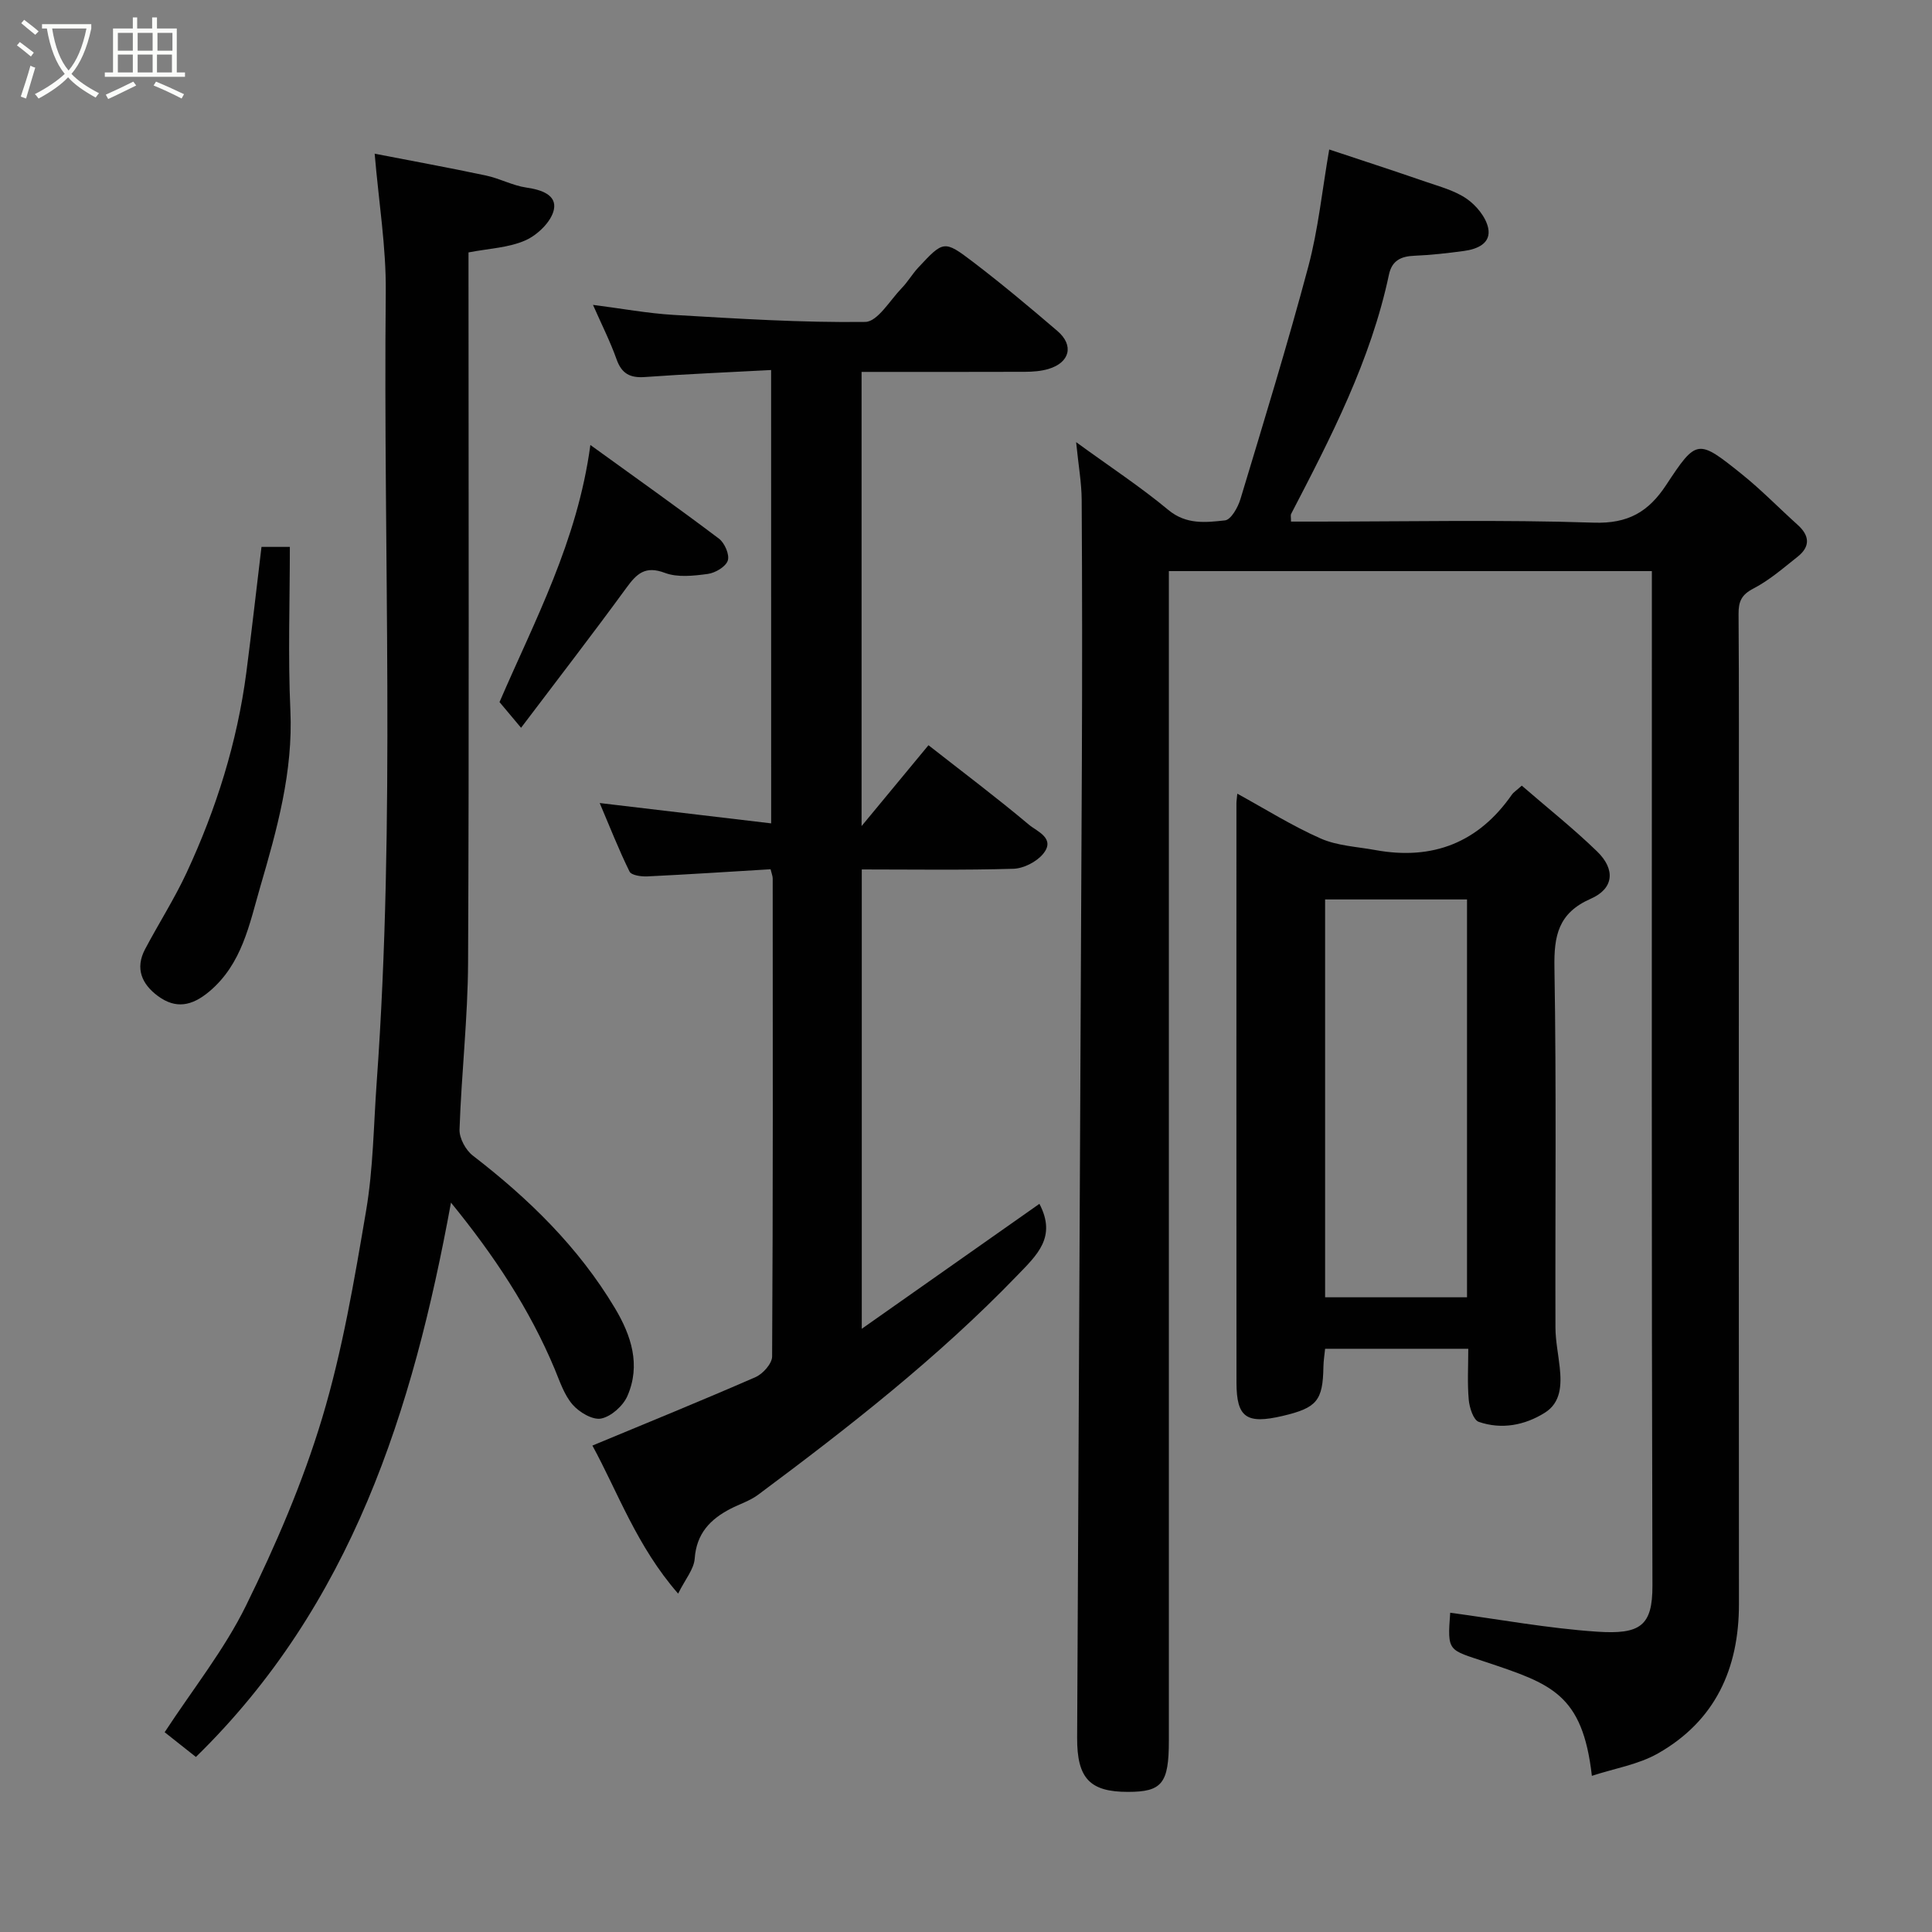 <svg enable-background="new 0 0 400 400" viewBox="0 0 400 400" xmlns="http://www.w3.org/2000/svg"><rect x="0" y="0" width="400" height="400" fill="#808080" stroke="none"/><path d="m6.4 11.7c-1-.8-1.9-1.6-2.9-2.3l.6-.7c.9.7 1.9 1.4 2.9 2.2zm-2.1 8.3c.7-2.1 1.4-4.2 2-6.4.2.1.6.3 1 .4-.7 2.3-1.3 4.4-1.9 6.4zm3-12.8c-1.1-.9-2.1-1.7-2.9-2.4l.6-.7c1 .8 2 1.5 3 2.4zm1.4-1.3v-.9h10.2v.9c-.9 4.2-2.3 7.3-4.1 9.4 1.3 1.4 3.2 2.7 5.7 4-.2.2-.4.5-.7.9-2.5-1.4-4.4-2.7-5.7-4.2-1.4 1.5-3.5 3-6.1 4.4 0 0 0 0-.1-.1-.3-.4-.5-.7-.7-.8 2.7-1.4 4.7-2.8 6.2-4.2-1.8-2.2-3-5.3-3.7-9.4zm9.2 0h-7.1c.6 3.8 1.7 6.7 3.4 8.7 1.7-2 2.9-4.8 3.7-8.7z" fill="#fbfcfa"/><path d="m31.6 3.6h.9v2.3h4.1v9.1h1.7v.9h-16.6v-.9h1.7v-9.1h4.1v-2.3h.9v2.3h3.1v-2.3zm-4 13.3.6.8c-1.9.9-3.8 1.9-5.8 2.8-.2-.3-.3-.6-.5-.9 2-.9 3.9-1.8 5.7-2.7zm-3.2-10.1v3.7h3.1v-3.7zm0 4.5v3.7h3.1v-3.7zm4.1-4.5v3.7h3.1v-3.7zm0 4.5v3.7h3.1v-3.7zm9.1 9.1c-2.1-1.1-4.1-2-5.8-2.7l.5-.8c2.2.9 4.1 1.8 5.8 2.6zm-1.9-13.6h-3.1v3.7h3.1zm-3.2 4.5v3.7h3.1v-3.7z" fill="#fbfcfa"/><g fill="#010101"><path d="m222.8 91.54c7.06 5.14 13.34 9.26 19.08 14.03 3.73 3.1 7.77 2.6 11.74 2.17 1.24-.13 2.69-2.7 3.2-4.41 4.83-16.01 9.75-32.01 14.06-48.17 2.05-7.69 2.85-15.72 4.32-24.21 6.22 2.07 13.1 4.31 19.95 6.67 2.92 1.01 6.05 1.83 8.52 3.54 1.98 1.37 3.97 3.79 4.44 6.05.66 3.17-2.25 4.38-5.02 4.75-3.4.46-6.83.85-10.25.99-2.77.11-4.65.98-5.27 3.9-3.76 17.74-12 33.66-20.26 49.56-.13.25-.02.62-.02 1.58h5.2c19.16 0 38.34-.42 57.48.22 7.11.24 11.33-2.24 14.98-7.78 6.32-9.59 6.54-9.59 15.67-2.26 4.04 3.24 7.67 6.99 11.53 10.46 2.52 2.25 2.71 4.51.02 6.64-2.95 2.33-5.83 4.86-9.13 6.57-2.49 1.29-3.11 2.69-3.09 5.29.11 15.16.06 30.32.06 45.49 0 53.15-.03 106.3.02 159.46.01 13.43-4.93 24.23-16.79 30.96-4.06 2.3-8.97 3.09-13.66 4.63-1.93-16.99-8.44-19.04-21.9-23.55-7.84-2.63-8.05-2.02-7.43-10.22 10.12 1.36 20.21 3.23 30.38 3.92 8.97.6 11.51-1.18 11.49-9.53-.2-68.14-.12-136.29-.12-204.44 0-1.79 0-3.58 0-5.61-33.4 0-66.33 0-100 0v5.73 236.44c0 8.81-1.41 10.58-8.45 10.58-7.91.01-10.58-2.79-10.54-11.24.32-67.42.68-134.83.98-202.25.08-17.99.07-35.99-.04-53.99-.02-3.56-.67-7.14-1.15-11.97z"/><path d="m159.65 76.61c-8.98.48-17.56.83-26.12 1.45-3.09.22-4.82-.69-5.88-3.68-1.3-3.66-3.07-7.15-4.88-11.26 5.9.75 11.3 1.76 16.74 2.08 13.2.77 26.43 1.62 39.63 1.45 2.55-.03 5.11-4.48 7.55-7 1.25-1.28 2.16-2.88 3.38-4.2 5.25-5.64 5.39-5.78 11.33-1.26 6 4.57 11.8 9.43 17.53 14.34 3.47 2.97 2.58 6.54-1.86 7.86-1.54.46-3.23.58-4.85.59-11.14.04-22.3.02-33.84.02v94.03c5.11-6.18 9.5-11.49 13.85-16.74 7.03 5.51 14.08 10.81 20.83 16.48 1.64 1.38 5.6 2.81 2.86 6.07-1.36 1.62-4.01 2.97-6.11 3.03-10.32.31-20.65.14-31.39.14v95.1c12.51-8.8 24.71-17.38 36.78-25.87 3.62 6.9-.5 10.59-4.62 14.86-16.35 16.95-34.82 31.37-53.63 45.38-1.68 1.25-3.79 1.91-5.68 2.88-4.22 2.18-7.07 5.13-7.44 10.33-.16 2.21-1.97 4.3-3.43 7.25-8.54-9.76-12.52-21.08-17.75-30.65 11.35-4.72 22.62-9.3 33.77-14.17 1.53-.67 3.43-2.8 3.44-4.27.19-32.99.14-65.99.12-98.98 0-.47-.21-.93-.44-1.9-8.51.51-17.02 1.07-25.53 1.48-1.25.06-3.29-.23-3.67-1-2.23-4.52-4.07-9.24-6.18-14.19 11.91 1.41 23.5 2.79 35.5 4.21-.01-31.41-.01-62.14-.01-93.86z"/><path d="m93.37 248.99c-7.89 43.09-20.61 83.33-52.81 114.77-2.23-1.77-4.48-3.54-6.47-5.12 5.86-8.96 12.37-17.1 16.85-26.23 6.15-12.51 11.74-25.47 15.75-38.79 4.21-13.98 6.66-28.54 9.11-42.97 1.48-8.73 1.55-17.71 2.19-26.58 3.92-54.5 1.33-109.07 1.88-163.61.09-9.29-1.45-18.59-2.3-28.64 7.55 1.47 15.32 2.88 23.04 4.52 2.85.6 5.54 2.09 8.4 2.5 3.08.44 6.31 1.52 5.66 4.58-.53 2.48-3.37 5.22-5.86 6.33-3.47 1.55-7.57 1.69-11.81 2.51v5.99c0 47 .13 94-.09 141-.05 11.54-1.38 23.07-1.77 34.61-.06 1.8 1.28 4.26 2.76 5.4 11.57 8.91 21.86 18.94 29.41 31.57 3.41 5.71 5.38 11.79 2.59 18.19-.89 2.04-3.34 4.24-5.42 4.67-1.76.36-4.54-1.28-5.92-2.87-1.74-2-2.65-4.79-3.7-7.33-5.2-12.45-12.55-23.54-21.49-34.5z"/><path d="m315.07 162.66c5.26 4.56 10.66 8.84 15.59 13.62 3.84 3.72 3.48 7.69-1.3 9.79-6.76 2.97-7.65 7.66-7.53 14.34.42 24.81.14 49.63.21 74.44.01 2.76.6 5.52.89 8.29.38 3.59.26 7.25-3.09 9.35-4.17 2.61-8.96 3.52-13.68 1.89-1.11-.39-1.92-2.93-2.07-4.55-.31-3.43-.1-6.9-.1-10.58-10.07 0-19.67 0-29.64 0-.12 1.22-.33 2.47-.35 3.73-.12 7.01-1.34 8.5-8.43 10.17-7.5 1.76-9.56.35-9.57-6.91-.03-39.97-.01-79.94-.01-119.91 0-.49.09-.99.18-2.01 5.87 3.22 11.38 6.69 17.28 9.29 3.46 1.52 7.52 1.69 11.33 2.39 11.87 2.16 21.35-1.55 28.28-11.54.3-.41.75-.68 2.01-1.8zm-40.72 23.56v82.37h29.38c0-27.65 0-54.9 0-82.37-9.85 0-19.44 0-29.38 0z"/><path d="m54.14 113.23h5.87c0 11.45-.4 22.67.11 33.85.58 12.72-2.78 24.68-6.25 36.57-2.24 7.69-3.74 15.93-10.55 21.64-3.57 2.99-6.91 3.67-10.62.93-3.33-2.45-4.77-5.71-2.67-9.69 2.81-5.32 6.08-10.42 8.61-15.86 6.13-13.18 10.46-26.96 12.36-41.43 1.11-8.56 2.07-17.16 3.14-26.01z"/><path d="m103.42 145.36c7.25-16.83 16.12-33.23 18.81-53.23 9.33 6.75 18.07 12.94 26.62 19.39 1.18.89 2.24 3.33 1.83 4.54-.43 1.29-2.6 2.56-4.15 2.77-2.92.39-6.24.77-8.87-.22-4.08-1.54-5.83.15-7.99 3.12-7.02 9.62-14.31 19.05-21.79 28.95-1.77-2.09-2.94-3.5-4.46-5.32z"/></g></svg>